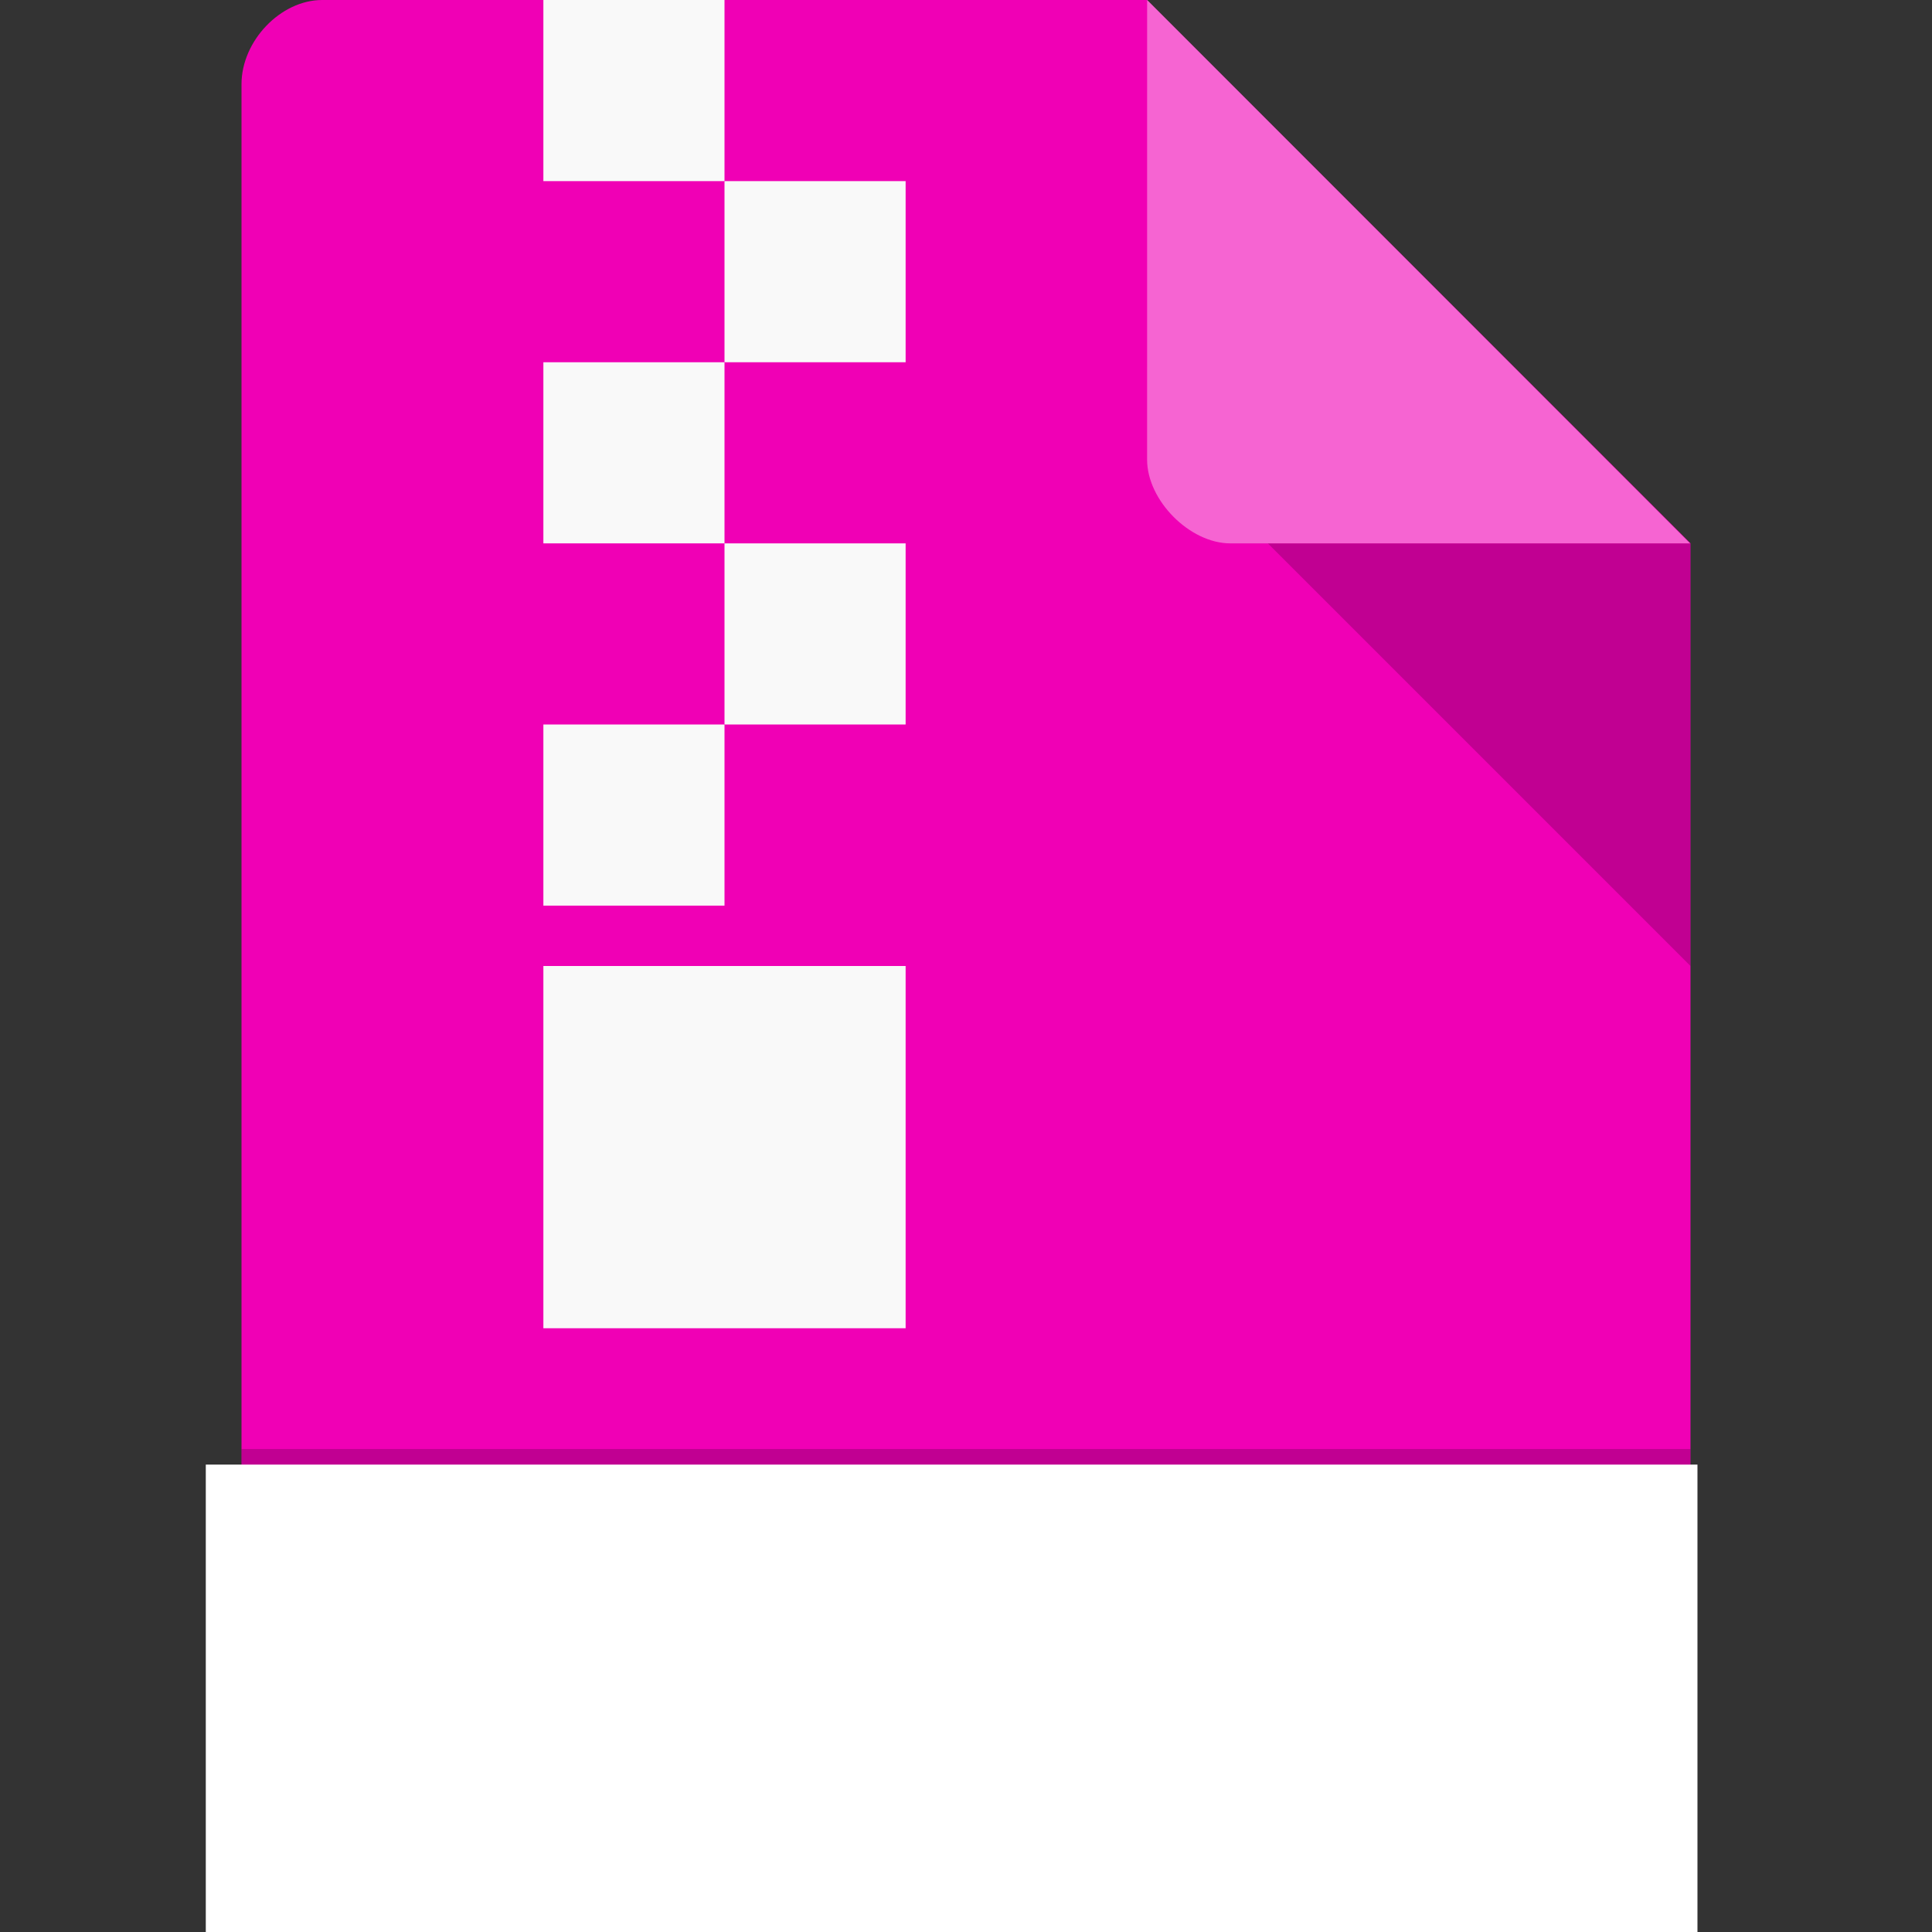<?xml version="1.0" encoding="UTF-8" standalone="no"?>
<svg
   xmlns:dc="http://purl.org/dc/elements/1.1/"
   xmlns:cc="http://creativecommons.org/ns#"
   xmlns:rdf="http://www.w3.org/1999/02/22-rdf-syntax-ns#"
   xmlns:svg="http://www.w3.org/2000/svg"
   xmlns="http://www.w3.org/2000/svg"
   xmlns:sodipodi="http://sodipodi.sourceforge.net/DTD/sodipodi-0.dtd"
   xmlns:inkscape="http://www.inkscape.org/namespaces/inkscape"
   viewBox="0 0 64 64"
   version="1.1"
   id="svg3777"
   sodipodi:docname="image.svg"
   inkscape:version="0.92.4 5da689c313, 2019-01-14">
  <rect x="0" y="0" width="64" height="64" fill="#333333" stroke="none"/>
  <defs
     id="defs3781" />
  <sodipodi:namedview
     pagecolor="#ffffff"
     bordercolor="#666666"
     borderopacity="1"
     objecttolerance="10"
     gridtolerance="10"
     guidetolerance="10"
     inkscape:pageopacity="0"
     inkscape:pageshadow="2"
     inkscape:window-width="1890"
     inkscape:window-height="1050"
     id="namedview3779"
     showgrid="false"
     inkscape:zoom="9.3911152"
     inkscape:cx="28.086358"
     inkscape:cy="24.698639"
     inkscape:window-x="15"
     inkscape:window-y="15"
     inkscape:window-maximized="1"
     inkscape:current-layer="g3775" />
  <g
     id="g3775"
     style="display:inline">
    <path
       d="M 10.672,0 C 9.297,0 8,1.355 8,2.789 v 58.42 c 0,1.355 1.375,2.789 2.672,2.789 h 42.656 c 1.297,0 2.672,-1.434 2.672,-2.789 v -43.21 l -18,-18 m -27.328,0"
       style="fill:#f000b5;fill-opacity:1;fill-rule:nonzero;stroke:none"
       id="path3749"
       inkscape:connector-curvature="0" />
    <path
       d="M 42,18 56,32 V 18 m -14,0"
       style="fill:#000000;fill-opacity:0.196;fill-rule:nonzero;stroke:none"
       id="path3751"
       inkscape:connector-curvature="0" />
    <path
       d="M 8,48 V 61.336 C 8,62.633 9.375,64 10.664,64 H 53.336 C 54.625,64 56,62.633 56,61.336 V 48 M 8,48"
       style="fill:#000000;fill-opacity:0.196;fill-rule:nonzero;stroke:none"
       id="path3753"
       inkscape:connector-curvature="0" />
    <path
       d="M 38,0 55.984,18 H 40.757 c -1.348,0 -2.758,-1.426 -2.758,-2.773 M 37.999,0"
       style="fill:#ffffff;fill-opacity:0.392;fill-rule:nonzero;stroke:none"
       id="path3755"
       inkscape:connector-curvature="0" />
    <path
       d="m 18,0 h 6 v 6 h -6 m 0,-6"
       style="fill:#f9f9f9;fill-opacity:1;fill-rule:evenodd;stroke:none"
       id="path3759"
       inkscape:connector-curvature="0" />
    <path
       d="m 24,6 h 6 v 6 h -6 m 0,-6"
       style="fill:#f9f9f9;fill-opacity:1;fill-rule:evenodd;stroke:none"
       id="path3763"
       inkscape:connector-curvature="0" />
    <path
       d="m 18,12 h 6 v 6 h -6 m 0,-6"
       style="fill:#f9f9f9;fill-opacity:1;fill-rule:evenodd;stroke:none"
       id="path3767"
       inkscape:connector-curvature="0" />
    <path
       d="m 24,18 h 6 v 6 h -6 m 0,-6"
       style="fill:#f9f9f9;fill-opacity:1;fill-rule:evenodd;stroke:none"
       id="path3769"
       inkscape:connector-curvature="0" />
    <path
       d="m 18,24 h 6 v 6 h -6 m 0,-6"
       style="fill:#f9f9f9;fill-opacity:1;fill-rule:evenodd;stroke:none"
       id="path3771"
       inkscape:connector-curvature="0" />
    <path
       d="M 18,32 H 30 V 44 H 18 m 0,-12"
       style="fill:#f9f9f9;fill-opacity:1;fill-rule:evenodd;stroke:none"
       id="path3773"
       inkscape:connector-curvature="0" />
  </g>
  <flowRoot
     xml:space="preserve"
     id="flowRoot4620"
     style="font-style:normal;font-variant:normal;font-weight:bold;font-stretch:normal;font-size:14.667px;line-height:1.25;font-family:'Open Sans';-inkscape-font-specification:'Open Sans Bold';text-align:center;letter-spacing:0px;word-spacing:0px;text-anchor:middle;display:inline;fill:#ffffff;fill-opacity:1;stroke:none;"
     transform="matrix(1.027,0,0,1.027,-0.761,30.655)"><flowRegion
       id="flowRegion4622"
       style="font-style:normal;font-variant:normal;font-weight:bold;font-stretch:normal;font-family:'Open Sans';-inkscape-font-specification:'Open Sans Bold';text-align:center;text-anchor:middle;fill:#ffffff;fill-opacity:1;"><rect
         id="rect4624"
         width="48.114"
         height="27.859"
         x="7.379"
         y="17.392"
         style="font-style:normal;font-variant:normal;font-weight:bold;font-stretch:normal;font-family:'Open Sans';-inkscape-font-specification:'Open Sans Bold';text-align:center;text-anchor:middle;fill:#ffffff;fill-opacity:1;" /></flowRegion><flowPara
       id="flowPara4626"
       style="font-style:normal;font-variant:normal;font-weight:bold;font-stretch:normal;font-size:14.667px;font-family:'Open Sans';-inkscape-font-specification:'Open Sans Bold';font-variant-ligatures:normal;font-variant-caps:normal;font-variant-numeric:normal;font-feature-settings:normal;text-align:center;writing-mode:lr-tb;text-anchor:middle;fill:#ffffff;fill-opacity:1;">PAL</flowPara></flowRoot></svg>
